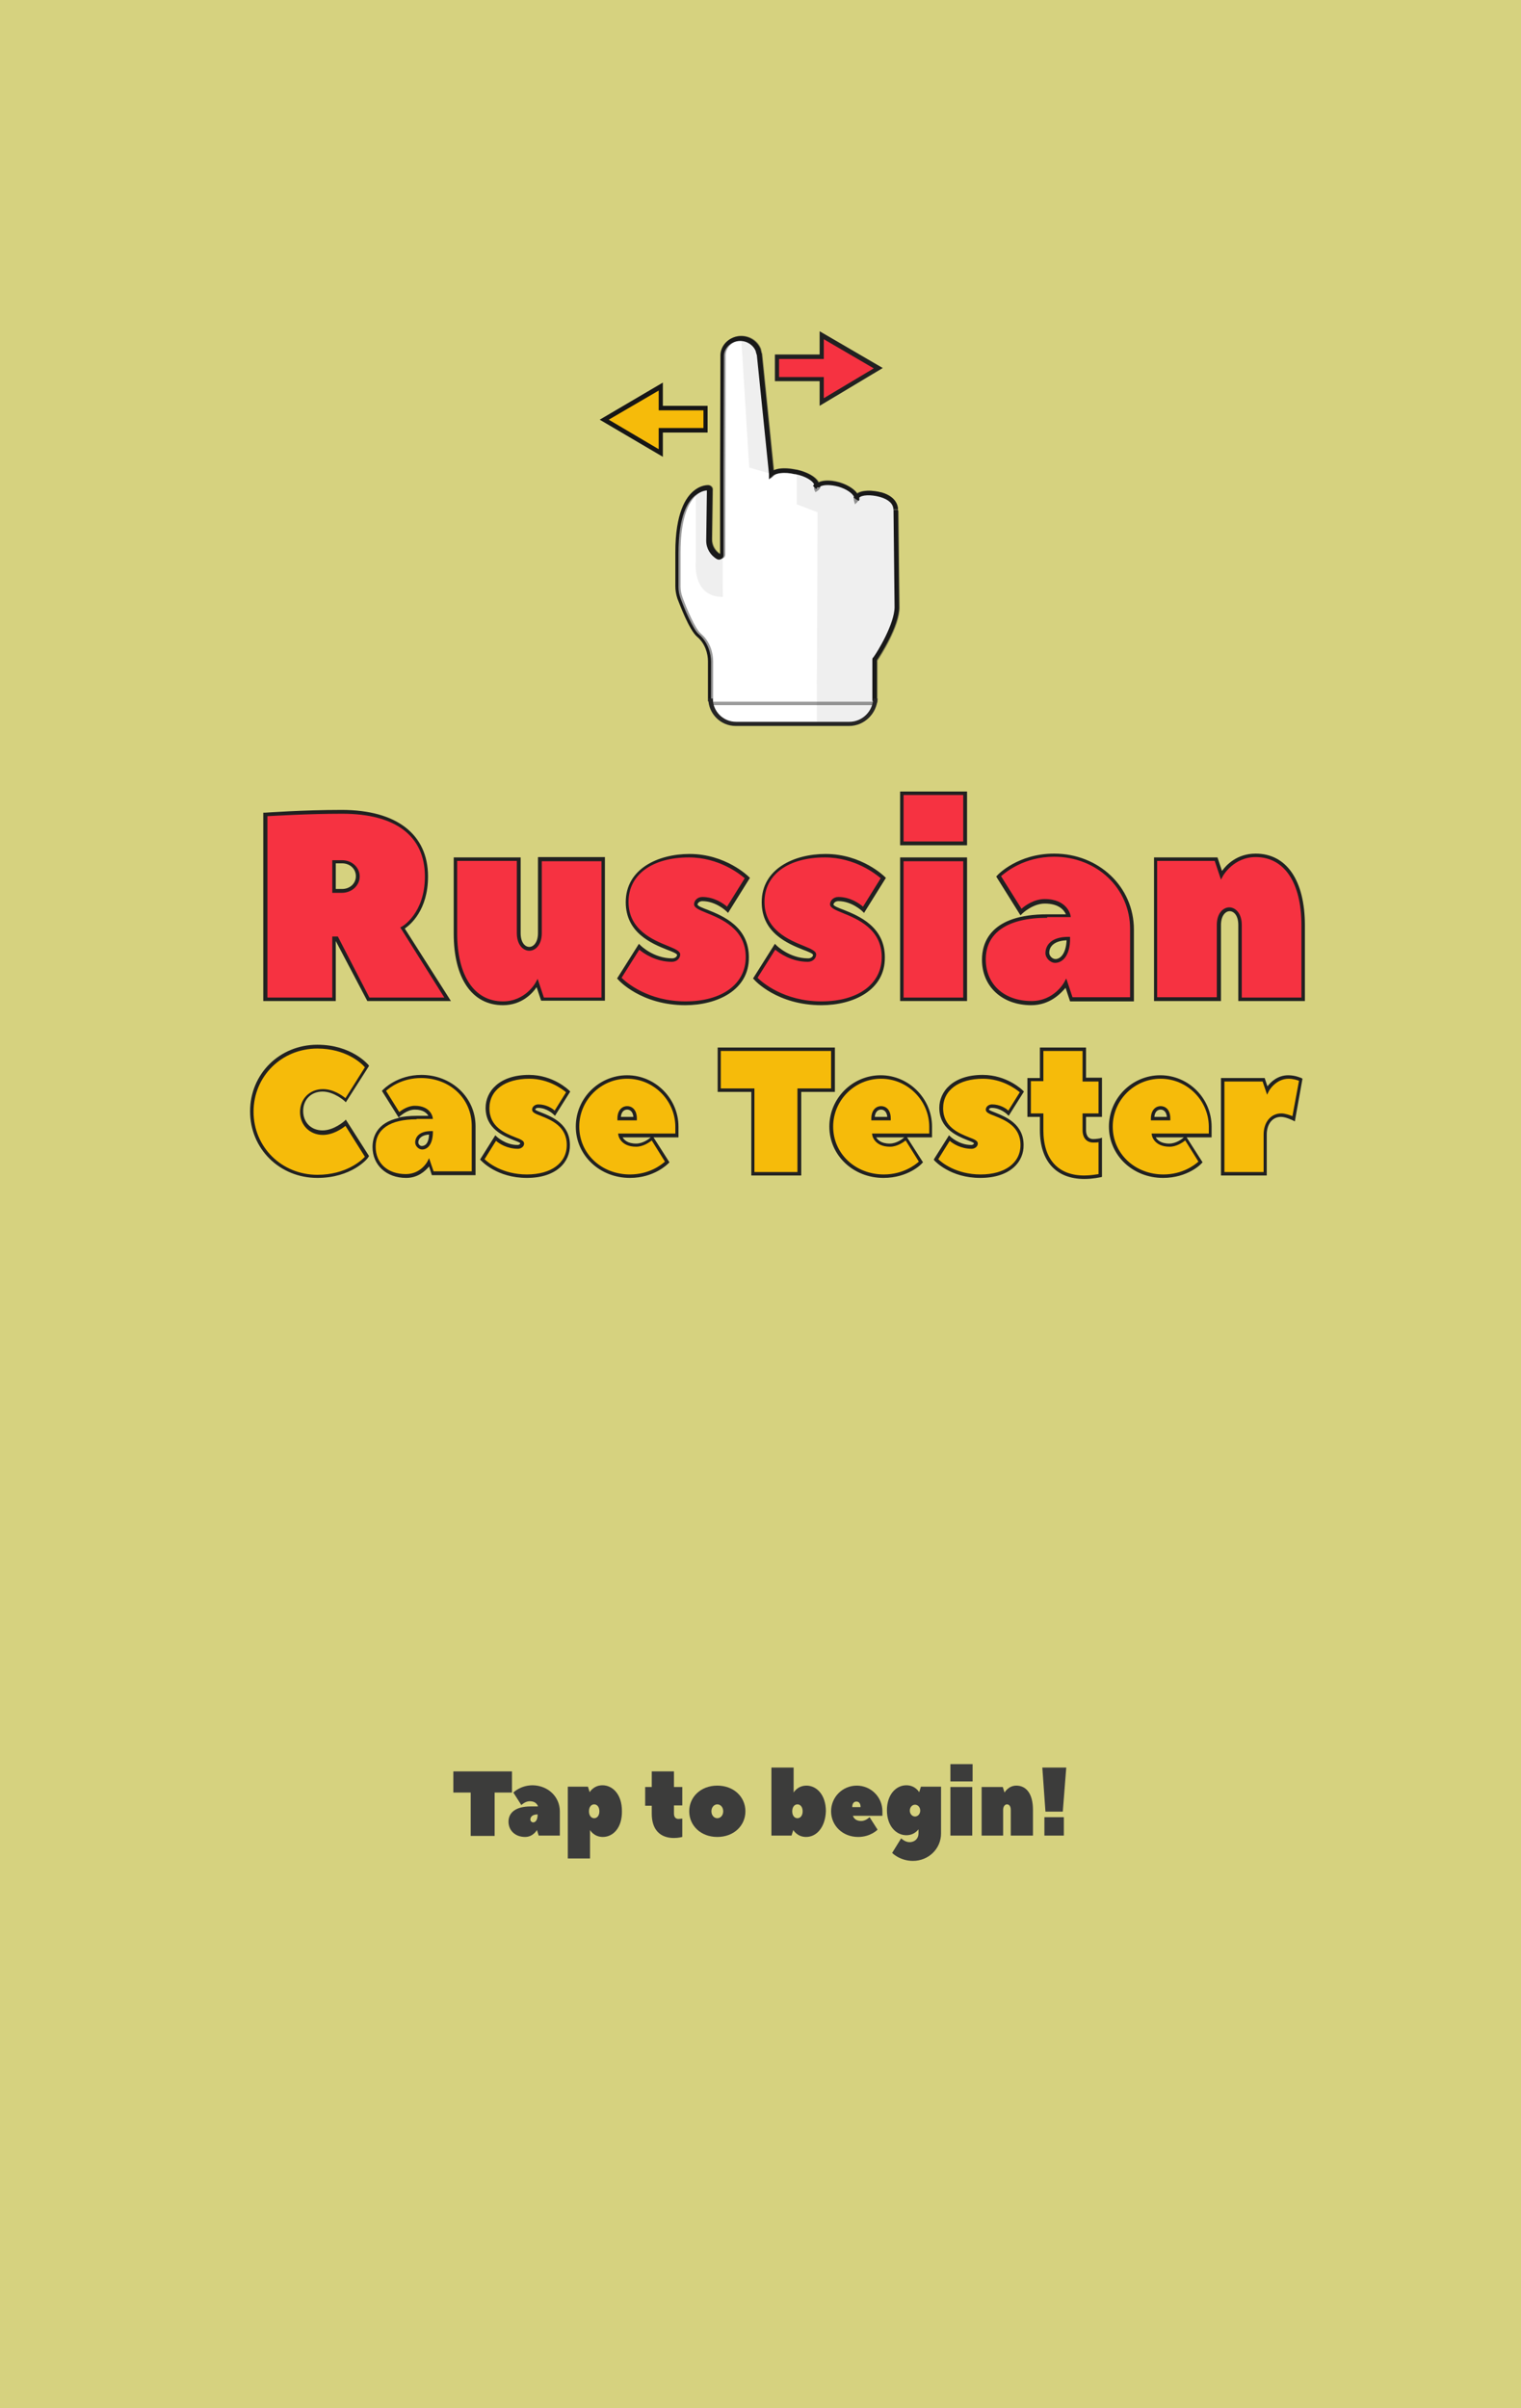 <?xml version="1.0" encoding="utf-8"?>
<!-- Generator: Adobe Illustrator 21.0.0, SVG Export Plug-In . SVG Version: 6.00 Build 0)  -->
<svg version="1.1" id="Layer_1" xmlns="http://www.w3.org/2000/svg" xmlns:xlink="http://www.w3.org/1999/xlink" x="0px" y="0px"
	 viewBox="0 0 438.5 694.3" style="enable-background:new 0 0 438.5 694.3;" xml:space="preserve">
<style type="text/css">
	.st0{fill:#D6D27F;}
	.st1{enable-background:new    ;}
	.st2{fill:#F63241;}
	.st3{fill:#212121;}
	.st4{fill:#F6BB0A;}
	.st5{fill:#FFD539;}
	.st6{fill:#161616;}
	.st7{opacity:0.44;enable-background:new    ;}
	.st8{fill:#FFFFFF;}
	.st9{fill:#EFEFEF;}
	.st10{fill:#191919;}
	.st11{fill:#262626;}
	.st12{fill:#3C3C3B;}
</style>
<g>
	<g>
		<rect y="-0.2" class="st0" width="438.5" height="694.7"/>
	</g>
</g>
<g>
	<g class="st1">
		<g>
			<path class="st2" d="M106.2,288.1L97,270.6h-0.8v17.5H76.5v-53.3c0,0,10.7-0.8,22.1-0.8c16.8,0,24.4,7.6,24.4,18.7
				c0,11-6.9,14.9-6.9,14.9l12.9,20.6H106.2z M98.6,256.9c2.7,0,4.6-1.9,4.6-4.2c0-2.3-1.9-4.2-4.6-4.2h-2.3v8.4H98.6z"/>
		</g>
		<g>
			<path class="st2" d="M131.3,269v-21.3h18.3V269c0,3,1.5,4.6,3,4.6c1.5,0,3-1.5,3-4.6v-21.3h18.3v40.4h-17.5l-1.5-4.6
				c0,0-3,5.7-9.9,5.7C137.4,289.2,131.3,283.1,131.3,269z"/>
		</g>
		<g>
			<path class="st2" d="M197.6,289.2c-12.6,0-19-7.2-19-7.2l5.7-9.1c0,0,3.8,3.8,9.5,3.8c1.1,0,1.9-0.8,1.9-1.5
				c0-2.3-14.9-3-14.9-15.2c0-7.2,6.1-13.3,17.9-13.3c10.3,0,16.8,6.5,16.8,6.5l-5.7,9.1c0,0-3-3-7.2-3c-1.1,0-1.9,0.8-1.9,1.5
				c0,2.3,14.9,3,14.9,15.2C215.5,283.1,209.4,289.2,197.6,289.2z"/>
		</g>
		<g>
			<path class="st2" d="M236.8,289.2c-12.6,0-19-7.2-19-7.2l5.7-9.1c0,0,3.8,3.8,9.5,3.8c1.1,0,1.9-0.8,1.9-1.5
				c0-2.3-14.9-3-14.9-15.2c0-7.2,6.1-13.3,17.9-13.3c10.3,0,16.8,6.5,16.8,6.5l-5.7,9.1c0,0-3-3-7.2-3c-1.1,0-1.9,0.8-1.9,1.5
				c0,2.3,14.9,3,14.9,15.2C254.7,283.1,248.6,289.2,236.8,289.2z"/>
		</g>
		<g>
			<path class="st2" d="M260,228.7h18.3v14.5H260V228.7z M278.3,247.7v40.4H260v-40.4H278.3z"/>
		</g>
		<g>
			<path class="st2" d="M326.3,267.9c0,6.5,0,14.2,0,20.2h-17.5l-1.5-4.6c0,0-3,5.7-9.9,5.7c-8.4,0-13.7-5.3-13.7-12.6
				c0-7.2,5.3-12.6,18.3-12.6h6.1c0,0-0.8-4.2-6.9-4.2c-3.8,0-6.9,3-6.9,3l-6.5-10.3c0,0,5.7-6.1,16-6.1
				C316.7,246.6,326.3,256.1,326.3,267.9z M308,270.6c-4.2,0-6.1,1.9-6.1,4.2c0,1.1,1.1,2.3,2.3,2.3C306.1,277,308,275.1,308,270.6z
				"/>
		</g>
		<g>
			<path class="st2" d="M375.8,266.8v21.3h-18.3v-21.3c0-3-1.5-4.6-3-4.6c-1.5,0-3,1.5-3,4.6v21.3h-18.3v-40.4h17.5l1.5,4.6
				c0,0,3-5.7,9.9-5.7C369.7,246.6,375.8,252.7,375.8,266.8z"/>
		</g>
	</g>
	<g class="st1">
		<g>
			<path class="st3" d="M130,288.6h-24.1l-9.1-17.3v17.3H75.9v-54.3l0.5,0c0.1,0,10.8-0.8,22.1-0.8c15.8,0,24.9,7,24.9,19.2
				c0,9.7-5.1,13.9-6.7,15L130,288.6z M106.5,287.6h21.6l-12.7-20.2l0.5-0.3c0.1,0,6.6-3.8,6.6-14.4c0-11.7-8.5-18.1-23.8-18.1
				c-9.9,0-19.3,0.6-21.6,0.7v52.3h18.7V270h1.6L106.5,287.6z M98.6,257.4h-2.8V248h2.8c2.9,0,5.1,2.1,5.1,4.7
				S101.4,257.4,98.6,257.4z M96.8,256.3h1.8c2.3,0,4-1.6,4-3.7s-1.7-3.7-4-3.7h-1.8V256.3z"/>
		</g>
		<g>
			<path class="st3" d="M145,289.8c-8.9,0-14.2-7.7-14.2-20.7v-21.9h19.3V269c0,2.8,1.3,4,2.5,4s2.5-1.3,2.5-4v-21.9h19.3v41.4
				h-18.4l-1.3-3.9C153.5,286.4,150.4,289.8,145,289.8z M131.8,248.3V269c0,12.3,4.9,19.7,13.2,19.7c6.5,0,9.4-5.4,9.4-5.4l0.6-1.1
				l1.8,5.4h16.6v-39.3h-17.2V269c0,3.5-1.9,5.1-3.6,5.1c-1.7,0-3.6-1.6-3.6-5.1v-20.8H131.8z"/>
		</g>
		<g>
			<path class="st3" d="M197.6,289.8c-12.7,0-19.2-7.1-19.4-7.4l-0.3-0.3l6.3-10l0.5,0.5c0,0,3.7,3.7,9.1,3.7c0.8,0,1.4-0.5,1.4-1
				c0-0.4-1.8-1.1-2.9-1.5c-4.5-1.8-11.9-4.9-11.9-13.7c0-9.6,9.3-13.9,18.4-13.9c10.4,0,16.9,6.4,17.1,6.6l0.3,0.3l-6.3,10.1
				l-0.5-0.5c0,0-3-2.9-6.9-2.9c-0.8,0-1.4,0.5-1.4,1c0,0.4,1.8,1.1,2.9,1.5c4.5,1.8,11.9,4.9,11.9,13.7
				C216,285.5,206.7,289.8,197.6,289.8z M179.2,281.9c1.3,1.3,7.6,6.8,18.4,6.8c10.6,0,17.4-5,17.4-12.8c0-8.1-7.1-11-11.3-12.7
				c-2.2-0.9-3.6-1.5-3.6-2.5c0-1,0.9-2.1,2.4-2.1c3.4,0,6.1,1.9,7.1,2.8l5.1-8.2c-1.4-1.2-7.4-6-16.1-6c-10.6,0-17.4,5-17.4,12.8
				c0,8.1,7.1,11,11.3,12.7c2.2,0.9,3.6,1.5,3.6,2.5c0,1-0.9,2.1-2.4,2.1c-4.7,0-8.2-2.5-9.4-3.5L179.2,281.9z"/>
		</g>
		<g>
			<path class="st3" d="M236.8,289.8c-12.7,0-19.2-7.1-19.4-7.4l-0.3-0.3l6.3-10l0.5,0.5c0,0,3.7,3.7,9.1,3.7c0.8,0,1.4-0.5,1.4-1
				c0-0.4-1.8-1.1-2.9-1.5c-4.5-1.8-11.9-4.9-11.9-13.7c0-9.6,9.3-13.9,18.4-13.9c10.4,0,16.9,6.4,17.1,6.6l0.3,0.3l-6.3,10.1
				l-0.5-0.5c0,0-3-2.9-6.9-2.9c-0.8,0-1.4,0.5-1.4,1c0,0.4,1.8,1.1,2.9,1.5c4.5,1.8,11.9,4.9,11.9,13.7
				C255.2,285.5,246,289.8,236.8,289.8z M218.4,281.9c1.3,1.3,7.6,6.8,18.4,6.8c10.6,0,17.4-5,17.4-12.8c0-8.1-7.1-11-11.3-12.7
				c-2.2-0.9-3.6-1.5-3.6-2.5c0-1,0.9-2.1,2.4-2.1c3.4,0,6.1,1.9,7.1,2.8l5.1-8.2c-1.4-1.2-7.4-6-16.1-6c-10.6,0-17.4,5-17.4,12.8
				c0,8.1,7.1,11,11.3,12.7c2.2,0.9,3.6,1.5,3.6,2.5c0,1-0.9,2.1-2.4,2.1c-4.7,0-8.2-2.5-9.4-3.5L218.4,281.9z"/>
		</g>
		<g>
			<path class="st3" d="M278.8,288.6h-19.3v-41.4h19.3V288.6z M260.5,287.6h17.2v-39.3h-17.2V287.6z M278.8,243.7h-19.3v-15.5h19.3
				V243.7z M260.5,242.6h17.2v-13.4h-17.2V242.6z"/>
		</g>
		<g>
			<path class="st3" d="M297.3,289.8c-8.4,0-14.2-5.4-14.2-13.1c0-4.9,2.4-13.1,18.8-13.1h5.4c-0.5-1.1-1.9-3.1-6.1-3.1
				c-3.5,0-6.5,2.9-6.5,2.9l-0.5,0.5l-7-11.2l0.3-0.3c0.2-0.3,6-6.3,16.4-6.3c12.9,0,23,9.6,23,21.9v20.7h-18.4l-1.3-3.9
				C305.8,286.4,302.7,289.8,297.3,289.8z M301.9,264.6c-11.4,0-17.7,4.3-17.7,12c0,7.2,5.3,12,13.2,12c6.5,0,9.4-5.4,9.4-5.4
				l0.6-1.1l1.8,5.4h16.6v-19.7c0-11.7-9.6-20.8-21.9-20.8c-8.7,0-14,4.5-15.3,5.6l5.9,9.4c1-0.9,3.6-2.8,6.7-2.8
				c6.5,0,7.4,4.6,7.4,4.6l0.1,0.6H301.9z M304.2,277.6c-1.4,0-2.8-1.4-2.8-2.8c0-2.3,1.7-4.7,6.6-4.7h0.5v0.5
				C308.5,275.7,306.2,277.6,304.2,277.6z M307.5,271.1c-3.2,0.1-5,1.5-5,3.6c0,0.9,0.9,1.8,1.8,1.8
				C305.6,276.5,307.3,275.1,307.5,271.1z"/>
		</g>
		<g>
			<path class="st3" d="M376.3,288.6H357v-21.9c0-2.8-1.3-4-2.5-4c-1.2,0-2.5,1.3-2.5,4v21.9h-19.3v-41.4H351l1.3,3.9
				c1.2-1.7,4.3-5,9.7-5c8.9,0,14.2,7.7,14.2,20.7V288.6z M358,287.6h17.2v-20.8c0-12.3-4.9-19.7-13.2-19.7c-6.4,0-9.4,5.4-9.4,5.4
				l-0.6,1.1l-1.8-5.4h-16.6v39.3h17.2v-20.8c0-3.5,1.9-5.1,3.6-5.1c1.7,0,3.6,1.6,3.6,5.1V287.6z"/>
		</g>
	</g>
	<g class="st1">
		<g>
			<path class="st4" d="M91.5,301.8c9.7,0,14.3,5.6,14.3,5.6l-6.1,9.7c0,0-3.1-2.8-6.7-2.8c-3.6,0-6.1,2.6-6.1,6.1
				c0,3.6,2.6,6.1,6.1,6.1c3.6,0,6.7-2.8,6.7-2.8l6.1,9.7c0,0-4.6,5.6-14.3,5.6c-10.7,0-18.9-8.2-18.9-18.7S80.7,301.8,91.5,301.8z"
				/>
		</g>
		<g>
			<path class="st4" d="M136.5,324.8c0,4.4,0,9.6,0,13.6h-11.8l-1-3.1c0,0-2,3.8-6.7,3.8c-5.6,0-9.2-3.6-9.2-8.4s3.6-8.4,12.3-8.4
				h4.1c0,0-0.5-2.8-4.6-2.8c-2.6,0-4.6,2-4.6,2l-4.4-6.9c0,0,3.8-4.1,10.7-4.1C130.1,310.5,136.5,316.9,136.5,324.8z M124.2,326.6
				c-2.8,0-4.1,1.3-4.1,2.8c0,0.8,0.8,1.5,1.5,1.5C123,330.9,124.2,329.7,124.2,326.6z"/>
		</g>
		<g>
			<path class="st4" d="M151.9,339.1c-8.4,0-12.8-4.9-12.8-4.9l3.8-6.1c0,0,2.6,2.6,6.4,2.6c0.8,0,1.3-0.5,1.3-1c0-1.5-10-2-10-10.2
				c0-4.9,4.1-9,12-9c6.9,0,11.3,4.3,11.3,4.3l-3.8,6.1c0,0-2-2-4.9-2c-0.8,0-1.3,0.5-1.3,1c0,1.5,10,2,10,10.2
				C163.9,335,159.8,339.1,151.9,339.1z"/>
		</g>
		<g>
			<path class="st4" d="M195.1,324.8c0,0.2,0,2.4,0,2.6h-16.4c0,0,0.5,2.8,4.6,2.8c2.6,0,4.6-2,4.6-2l4.4,6.9c0,0-3.8,4.1-10.7,4.1
				c-8.7,0-15.1-6.4-15.1-14.3s6.4-14.3,14.3-14.3S195.1,316.9,195.1,324.8z M183.1,322.5c0-2-1-3.1-2.3-3.1s-2.3,1-2.3,3.1H183.1z"
				/>
		</g>
		<g>
			<path class="st4" d="M240.2,302.5v11.8h-9.7v24.1h-13.3v-24.1h-9.7v-11.8H240.2z"/>
		</g>
		<g>
			<path class="st4" d="M268.3,324.8c0,0.2,0,2.4,0,2.6h-16.4c0,0,0.5,2.8,4.6,2.8c2.6,0,4.6-2,4.6-2l4.4,6.9c0,0-3.8,4.1-10.7,4.1
				c-8.7,0-15.1-6.4-15.1-14.3s6.4-14.3,14.3-14.3S268.3,316.9,268.3,324.8z M256.3,322.5c0-2-1-3.1-2.3-3.1s-2.3,1-2.3,3.1H256.3z"
				/>
		</g>
		<g>
			<path class="st4" d="M282.6,339.1c-8.4,0-12.8-4.9-12.8-4.9l3.8-6.1c0,0,2.6,2.6,6.4,2.6c0.8,0,1.3-0.5,1.3-1c0-1.5-10-2-10-10.2
				c0-4.9,4.1-9,12-9c6.9,0,11.3,4.3,11.3,4.3l-3.8,6.1c0,0-2-2-4.9-2c-0.8,0-1.3,0.5-1.3,1c0,1.5,10,2,10,10.2
				C294.7,335,290.6,339.1,282.6,339.1z"/>
		</g>
		<g>
			<path class="st4" d="M296.7,321.5v-10.2h3.6v-8.7h12.3v8.7h4.6v10.2h-4.6v4.3c0,2,1,3.1,2.6,3.1c1,0,2-0.3,2-0.3v10.2
				c0,0-2,0.5-4.6,0.5c-7.7,0-12.3-4.6-12.3-13.6v-4.3H296.7z"/>
		</g>
		<g>
			<path class="st4" d="M348.9,324.8c0,0.2,0,2.4,0,2.6h-16.4c0,0,0.5,2.8,4.6,2.8c2.6,0,4.6-2,4.6-2l4.3,6.9c0,0-3.8,4.1-10.7,4.1
				c-8.7,0-15.1-6.4-15.1-14.3s6.4-14.3,14.3-14.3S348.9,316.9,348.9,324.8z M336.9,322.5c0-2-1-3.1-2.3-3.1s-2.3,1-2.3,3.1H336.9z"
				/>
		</g>
		<g>
			<path class="st4" d="M371.4,310.5c2,0,3.6,0.8,3.6,0.8l-2,11.3c0,0-2-1-3.6-1c-2.6,0-4.6,2-4.6,5.6v11.3h-12.3v-27.1h11.8l1,3.1
				C365.3,314.3,367.3,310.5,371.4,310.5z"/>
		</g>
	</g>
	<g class="st1">
		<g>
			<path class="st3" d="M91.5,339.6c-10.9,0-19.4-8.4-19.4-19.2s8.5-19.2,19.4-19.2c9.8,0,14.5,5.6,14.7,5.8l0.2,0.3l-6.7,10.5
				l-0.4-0.4c0,0-3-2.7-6.3-2.7c-3.3,0-5.6,2.3-5.6,5.6s2.3,5.6,5.6,5.6c3.3,0,6.3-2.7,6.3-2.7l0.4-0.4l6.7,10.5l-0.2,0.3
				C106,334.1,101.3,339.6,91.5,339.6z M91.5,302.3c-10.3,0-18.4,8-18.4,18.2s8.1,18.2,18.4,18.2c8.2,0,12.7-4.1,13.7-5.2l-5.6-8.9
				c-1,0.8-3.6,2.6-6.5,2.6c-3.8,0-6.6-2.8-6.6-6.6s2.8-6.6,6.6-6.6c3,0,5.5,1.8,6.5,2.6l5.6-8.9C104.1,306.4,99.6,302.3,91.5,302.3
				z"/>
		</g>
		<g>
			<path class="st3" d="M117.1,339.6c-5.7,0-9.7-3.7-9.7-8.9c0-2.7,1.1-7,7.6-8.4l-4.9-7.8l0.3-0.3c0.2-0.2,4.1-4.3,11.1-4.3
				c8.7,0,15.6,6.5,15.6,14.8v14.1h-12.6l-0.8-2.5C122.6,337.6,120.5,339.6,117.1,339.6z M120.1,322.7c-7.6,0-11.8,2.8-11.8,7.9
				c0,4.8,3.5,7.9,8.7,7.9c4.2,0,6.1-3.4,6.2-3.6l0.5-1l1.3,3.8H136v-13.1c0-7.9-6.3-13.8-14.6-13.8c-5.6,0-9.1,2.8-10.1,3.7
				l3.8,6.1c0.8-0.6,2.5-1.8,4.5-1.8c4.5,0,5.1,3.2,5.1,3.2l0.1,0.6H120.1z M119.6,319.9c-2.3,0-4.2,1.9-4.3,1.9l-0.4,0.4
				c1.4-0.3,3.2-0.5,5.2-0.5h3.4C123.1,321,122.1,319.9,119.6,319.9z M121.7,331.4c-1,0-2-1-2-2c0-1.6,1.2-3.3,4.6-3.3h0.5v0.5
				C124.7,330.2,123.1,331.4,121.7,331.4z M123.7,327.1c-1.9,0.1-3.1,1-3.1,2.3c0,0.5,0.5,1,1,1
				C122.6,330.4,123.6,329.6,123.7,327.1z"/>
		</g>
		<g>
			<path class="st3" d="M151.9,339.6c-8.6,0-13-4.8-13.2-5l-0.3-0.3l4.4-7l0.4,0.4c0,0,2.5,2.4,6,2.4c0.5,0,0.8-0.3,0.8-0.5
				c-0.1-0.2-1.1-0.6-1.9-0.9c-3-1.2-8.1-3.3-8.1-9.3c0-4.7,3.9-9.5,12.5-9.5c7,0,11.4,4.3,11.6,4.5l0.3,0.3l-4.4,7l-0.4-0.4
				c0,0-1.9-1.9-4.5-1.9c-0.5,0-0.8,0.3-0.8,0.5c0.1,0.2,1.1,0.6,1.9,0.9c3,1.2,8.1,3.3,8.1,9.3
				C164.4,334.9,160.5,339.6,151.9,339.6z M139.7,334.2c1,1,5.2,4.4,12.2,4.4c7,0,11.5-3.3,11.5-8.5c0-5.4-4.5-7.2-7.5-8.4
				c-1.6-0.6-2.5-1-2.5-1.8c0-0.8,0.8-1.5,1.8-1.5c2.2,0,4,1.1,4.7,1.8l3.3-5.3c-1.1-0.9-5-3.9-10.6-3.9c-7,0-11.5,3.3-11.5,8.5
				c0,5.4,4.5,7.2,7.5,8.4c1.6,0.6,2.5,1,2.5,1.8c0,0.8-0.8,1.5-1.8,1.5c-3.1,0-5.4-1.5-6.3-2.3L139.7,334.2z"/>
		</g>
		<g>
			<path class="st3" d="M181.6,339.6c-8.7,0-15.6-6.5-15.6-14.8c0-8.2,6.7-14.8,14.8-14.8s14.8,6.7,14.8,14.8v3.1h-7.2l0,0l4.6,7.2
				l-0.3,0.3C192.5,335.6,188.6,339.6,181.6,339.6z M180.8,311c-7.6,0-13.8,6.2-13.8,13.8c0,7.8,6.4,13.8,14.6,13.8
				c5.6,0,9.1-2.8,10.1-3.7l-3.8-6.1c-0.8,0.6-2.5,1.8-4.5,1.8c-4.5,0-5.1-3.2-5.1-3.2l-0.1-0.6h16.5v-2.1
				C194.6,317.2,188.4,311,180.8,311z M179.5,327.9c0.4,0.7,1.4,1.8,3.9,1.8c2,0,3.8-1.4,4.2-1.8H179.5z M183.6,323H178v-0.5
				c0-2.6,1.5-3.6,2.8-3.6s2.8,0.9,2.8,3.6V323z M179,322h3.6c-0.1-1.3-0.8-2.1-1.8-2.1C179.8,319.9,179.1,320.7,179,322z"/>
		</g>
		<g>
			<path class="st3" d="M230.9,338.9h-14.3v-24.1h-9.7V302h33.8v12.8h-9.7V338.9z M217.6,337.9h12.3v-24.1h9.7V303h-31.8v10.8h9.7
				V337.9z"/>
		</g>
		<g>
			<path class="st3" d="M254.7,339.6c-8.7,0-15.6-6.5-15.6-14.8c0-8.2,6.7-14.8,14.8-14.8s14.8,6.7,14.8,14.8v3.1l-7.2,0l4.6,7.2
				l-0.3,0.3C265.7,335.6,261.8,339.6,254.7,339.6z M254,311c-7.6,0-13.8,6.2-13.8,13.8c0,7.8,6.4,13.8,14.6,13.8
				c5.6,0,9.1-2.8,10.1-3.7l-3.8-6.1c-0.8,0.6-2.5,1.8-4.5,1.8c-4.5,0-5.1-3.2-5.1-3.2l-0.1-0.6h16.5v-2.1
				C267.8,317.2,261.6,311,254,311z M252.6,327.9c0.4,0.7,1.4,1.8,3.9,1.8c2,0,3.8-1.4,4.2-1.8H252.6z M256.8,323h-5.6v-0.5
				c0-2.6,1.5-3.6,2.8-3.6s2.8,0.9,2.8,3.6V323z M252.2,322h3.6c-0.1-1.3-0.8-2.1-1.8-2.1S252.3,320.7,252.2,322z"/>
		</g>
		<g>
			<path class="st3" d="M282.6,339.6c-8.6,0-13-4.8-13.2-5l-0.2-0.3l4.4-7l0.4,0.4c0,0,2.5,2.4,6,2.4c0.5,0,0.8-0.3,0.8-0.5
				c-0.1-0.2-1.1-0.6-1.9-0.9c-3-1.2-8.1-3.3-8.1-9.3c0-4.7,3.9-9.5,12.5-9.5c7,0,11.4,4.3,11.6,4.5l0.3,0.3l-4.4,7l-0.4-0.4
				c0,0-1.9-1.9-4.5-1.9c-0.5,0-0.8,0.3-0.8,0.5c0.1,0.2,1.1,0.6,1.9,0.9c3,1.2,8.1,3.3,8.1,9.3
				C295.2,334.9,291.3,339.6,282.6,339.6z M270.5,334.2c1,1,5.2,4.4,12.2,4.4c7,0,11.5-3.3,11.5-8.5c0-5.4-4.5-7.2-7.5-8.4
				c-1.6-0.6-2.5-1-2.5-1.8c0-0.8,0.8-1.5,1.8-1.5c2.2,0,4,1.1,4.7,1.8l3.3-5.3c-1.1-0.9-5-3.9-10.6-3.9c-7,0-11.5,3.3-11.5,8.5
				c0,5.4,4.5,7.2,7.5,8.4c1.6,0.6,2.5,1,2.5,1.8c0,0.8-0.8,1.5-1.8,1.5c-3.1,0-5.4-1.5-6.3-2.3L270.5,334.2z"/>
		</g>
		<g>
			<path class="st3" d="M312.6,339.9c-8.1,0-12.8-5.1-12.8-14.1V322h-3.6v-11.2h3.6V302h13.3v8.7h4.6V322h-4.6v3.8
				c0,1.2,0.4,2.6,2.1,2.6c0.9,0,1.9-0.2,1.9-0.2l0.6-0.2v11.3l-0.4,0.1C317.2,339.4,315.2,339.9,312.6,339.9z M297.2,321h3.6v4.8
				c0,8.4,4.2,13.1,11.8,13.1c1.8,0,3.4-0.3,4.1-0.4v-9.2c-0.4,0.1-1,0.1-1.5,0.1c-1.9,0-3.1-1.3-3.1-3.6V321h4.6v-9.2h-4.6V303
				h-11.3v8.7h-3.6V321z"/>
		</g>
		<g>
			<path class="st3" d="M335.3,339.6c-8.7,0-15.6-6.5-15.6-14.8c0-8.2,6.7-14.8,14.8-14.8c8.2,0,14.8,6.7,14.8,14.8v3.1l-7.2,0
				l4.6,7.2l-0.3,0.3C346.3,335.6,342.4,339.6,335.3,339.6z M334.6,311c-7.6,0-13.8,6.2-13.8,13.8c0,7.8,6.4,13.8,14.6,13.8
				c5.6,0,9.1-2.8,10.1-3.7l-3.8-6.1c-0.8,0.6-2.5,1.8-4.5,1.8c-4.5,0-5.1-3.2-5.1-3.2l-0.1-0.6h16.5v-2.1
				C348.4,317.2,342.2,311,334.6,311z M333.2,327.9c0.4,0.7,1.4,1.8,3.9,1.8c2,0,3.8-1.4,4.2-1.8H333.2z M337.4,323h-5.6v-0.5
				c0-2.6,1.5-3.6,2.8-3.6s2.8,0.9,2.8,3.6V323z M332.8,322h3.6c-0.1-1.3-0.8-2.1-1.8-2.1S332.9,320.7,332.8,322z"/>
		</g>
		<g>
			<path class="st3" d="M365.3,338.9H352v-28.1h12.6l0.8,2.4c0.9-1.2,2.9-3.2,6-3.2c2.1,0,3.7,0.8,3.8,0.8l0.3,0.2l-2.2,12.3
				l-0.6-0.3c0,0-2-1-3.4-1c-2.5,0-4.1,2.1-4.1,5.1V338.9z M353,337.9h11.3v-10.8c0-3.6,2.1-6.1,5.1-6.1c1.1,0,2.5,0.5,3.2,0.8
				l1.9-10.2c-0.5-0.2-1.7-0.6-3-0.6c-3.7,0-5.7,3.5-5.7,3.6l-0.5,1l-1.3-3.8H353V337.9z"/>
		</g>
	</g>
</g>
<g>
	<g>
		<path class="st5" d="M343.6,75.7c0,0.1,0,0.1,0,0.2V75.7L343.6,75.7z"/>
	</g>
</g>
<g>
	<g>
		<g>
			<polygon class="st4" points="203.4,117.6 203.4,124 190.5,124 190.5,130.6 174.2,121 190.5,111.4 190.5,117.6 			"/>
		</g>
		<g>
			<path class="st6" d="M191.1,131.7L172.9,121l18.2-10.7v6.7H204v7.7h-12.9V131.7z M175.5,121l14.4,8.5v-6.1h12.9v-5.1h-12.9v-5.7
				L175.5,121z"/>
		</g>
	</g>
	<g>
		<g>
			<polygon class="st2" points="224,102.9 224,109.3 236.9,109.3 236.9,115.9 253.2,106.2 236.9,96.7 236.9,102.9 			"/>
		</g>
		<g>
			<path class="st3" d="M236.3,117v-7.1h-12.9v-7.7h12.9v-6.7l18.2,10.6L236.3,117z M224.6,108.7h12.9v6.1l14.4-8.6l-14.4-8.4v5.7
				h-12.9V108.7z"/>
		</g>
	</g>
	<g>
		<g>
			<path class="st5" d="M208.4,102.2c0,0.1,0,0.1,0,0.2V102.2C208.4,102.3,208.4,102.2,208.4,102.2z"/>
		</g>
	</g>
	<g>
		<g>
			<path class="st5" d="M235.4,140.4l0.3,0.1c-0.1,0.3-0.3,0.5-0.5,0.7c0-0.2,0-0.3,0-0.5C235.2,140.6,235.3,140.5,235.4,140.4z"/>
		</g>
	</g>
	<g>
		<g>
			<path class="st5" d="M235.7,140c0,0.1,0,0.3,0,0.4v0.1c-0.1,0.3-0.3,0.5-0.5,0.7c0-0.2,0-0.3,0-0.5c0-0.1,0.1-0.2,0.2-0.3
				C235.5,140.2,235.6,140.1,235.7,140z"/>
		</g>
	</g>
	<g>
		<g>
			<path class="st5" d="M235.7,140c0,0.1,0,0.3,0,0.4v0.1c-0.1,0.3-0.3,0.5-0.5,0.7c0-0.2,0-0.3,0-0.5c0-0.1,0.1-0.2,0.2-0.3
				C235.5,140.2,235.6,140.1,235.7,140z"/>
		</g>
	</g>
	<g>
		<g class="st7">
			<g>
				<path class="st5" d="M258.6,175.1c0,5.2-5.3,13.6-6.3,14.9c-0.1,0.1-0.1,0.2-0.1,0.4v11.8c0,0.4-0.3,0.6-0.6,0.6h-46.1
					c-0.3,0-0.6-0.3-0.6-0.6v-11.6c0-2.5-1-5.6-3.3-7.5c-2.2-1.8-5.1-9.6-5.5-10.7l0,0c-0.4-1.1-0.6-2.2-0.6-3.4v-9.8
					c0-16.9,6.5-18.6,8.7-18.7c0.4,0,0.7,0.3,0.7,0.6l-0.2,14.4v0.1c0,1.9,1,3.7,2.7,4.7c0.4,0.2,1-0.1,1-0.5l0.1-57.4
					c0-0.1,0-0.1,0-0.2c0.1-2.7,2.5-4.8,5.3-4.8c2.4,0,4.4,1.5,5.1,3.5v0.1c0.1,0.4,0.2,0.8,0.3,1l3.5,34.5v0.1
					c1.1-1,3.9-1.3,6.9-0.6c3.4,0.7,6,2.4,6.2,3.9c-0.2,0.1-0.3,0.3-0.4,0.4c-0.1,0.1-0.1,0.2-0.2,0.3c0,0.2-0.1,0.3,0,0.5
					c0.3-0.2,0.4-0.4,0.5-0.7v-0.1c0-0.1,0-0.3,0-0.4c1.1-0.9,3.5-1,6.1-0.3c2.7,0.8,4.7,2.3,5.1,3.6c0,0,0,0.1-0.1,0.1
					c0,0.1-0.1,0.1-0.1,0.2c-0.1,0.2-0.1,0.5,0,0.8c0.1-0.1,0.1-0.2,0.1-0.3c0.1-0.2,0.1-0.4,0-0.7c0-0.1,0-0.1,0-0.1
					c0.8-1.2,3.8-1.5,7-0.6s4.3,2.7,4.3,4.2l0,0l0,0v0.1v-0.1l0,0c-0.2,1.4-2,2.1-5.1,1.4c3,0.7,4.8,0.3,5.1-1.1c0,0,0,0,0-0.1l0,0
					c0-0.1,0-0.1,0-0.2L258.6,175.1z"/>
			</g>
		</g>
		<g>
			<g>
				<path class="st8" d="M258.6,175.1c0,5.2-5.3,13.6-6.3,14.9c-0.1,0.1-0.1,0.2-0.1,0.4v11.8c0,0.4-0.3,0.6-0.6,0.6h-46.1
					c-0.3,0-0.6-0.3-0.6-0.6v-11.6c0-2.5-1-5.6-3.3-7.5c-2.2-1.8-5.1-9.6-5.5-10.7l0,0c-0.4-1.1-0.6-2.2-0.6-3.4v-9.8
					c0-10.8,2.7-15.4,5.2-17.3c1.4-1.1,2.7-1.4,3.5-1.4c0.4,0,0.7,0.3,0.7,0.6l-0.2,14.4v0.1c0,1.9,1,3.7,2.7,4.7
					c0.4,0.2,1-0.1,1-0.5v-23.9v-0.5l0.1-33c0-0.1,0-0.1,0-0.2c0.1-2.7,2.5-4.8,5.3-4.8c2.4,0,4.4,1.5,5.1,3.5v0.1
					c0.1,0.4,0.2,0.8,0.3,1l3.5,34.5v0.1c1.1-1,3.9-1.3,6.9-0.6h0.1c3.4,0.7,5.9,2.4,6,3.8c-0.2,0.1-0.3,0.3-0.4,0.4
					c-0.1,0.1-0.1,0.2-0.2,0.3c0,0.2-0.1,0.3,0,0.5c0.3-0.2,0.4-0.4,0.5-0.7v-0.1c0-0.1,0-0.3,0-0.4c1.1-0.9,3.5-1,6.1-0.3
					c2.7,0.8,4.7,2.3,5.1,3.6c0,0,0,0.1-0.1,0.1c0,0.1-0.1,0.1-0.1,0.2c-0.1,0.2-0.1,0.5,0,0.8c0.1-0.1,0.1-0.2,0.1-0.3
					c0.1-0.2,0.1-0.4,0-0.7c0-0.1,0-0.1,0-0.1c0.8-1.2,3.8-1.5,7-0.6c3.2,0.9,4.3,2.7,4.3,4.2l0,0l0,0l0,0l0,0
					c-0.2,1.4-2,2.1-5.1,1.4c3,0.7,4.8,0.3,5.1-1.1c0,0,0,0,0-0.1l0,0c0-0.1,0-0.1,0-0.2L258.6,175.1z"/>
			</g>
		</g>
		<g>
			<g>
				<g>
					<path class="st9" d="M222.6,136.7l-6.6-1.9l-2.3-37.3c2.4,0,4.4,1.5,5.1,3.5v0.1c0.1,0.4,0.2,0.8,0.3,1L222.6,136.7
						C222.6,136.6,222.6,136.7,222.6,136.7z"/>
				</g>
			</g>
			<g>
				<g>
					<path class="st9" d="M258.3,147.3L258.3,147.3L258.3,147.3c0-0.2,0-0.2,0-0.3l0.3,28c0,5.2-5.3,13.6-6.3,14.9
						c-0.1,0.1-0.1,0.2-0.1,0.4v11.8c0,0.4-0.3,0.6-0.6,0.6h-16.1l0.2-55l-6-2.3V136c3.4,0.7,5.9,2.4,6,3.8c1.1-0.9,3.5-1,6.1-0.3
						c2.7,0.8,4.7,2.3,5.1,3.6c0.8-1.2,3.8-1.5,7-0.6c3.2,0.9,4.3,2.7,4.3,4.2l0,0l0,0l0,0l0,0L258.3,147.3z"/>
				</g>
			</g>
			<g>
				<g>
					<path class="st9" d="M208.4,172.1c-9,0-7.8-10.3-7.8-10.3v-19.9c1.4-1.1,2.7-1.4,3.5-1.4c0.4,0,0.7,0.3,0.7,0.6l-0.2,14.4v0.1
						c0,1.9,1,3.7,2.7,4.7c0.4,0.2,1-0.1,1-0.5v-23.9l0.1,22.6C208.4,158.5,208.3,164.7,208.4,172.1z"/>
				</g>
			</g>
		</g>
	</g>
	<g>
		<g>
			<path class="st8" d="M252.2,197.3v5.6c0,3.2-3.4,5.7-7.4,5.7h-32.7c-4,0-7.3-2.6-7.3-5.7v-5.6H252.2z"/>
		</g>
	</g>
	<g>
		<g>
			<path class="st9" d="M252.2,194.6v8.3c0,3.2-3.4,5.7-7.4,5.7h-9.3v-14H252.2z"/>
		</g>
	</g>
	<g>
		<g class="st7">
			<g>
				<path class="st10" d="M251.6,203.3h-46.1c-0.6,0-1.2-0.6-1.2-1.2v-11.6c0-2.1-0.8-5.1-3.1-7c-2.3-1.9-5.1-9.5-5.7-11
					c-0.4-1.2-0.6-2.4-0.6-3.6v-9.8c0-17.1,6.5-19.2,9.3-19.3c0,0,0,0,0,0c0.8,0,1.4,0.6,1.4,1.2l-0.2,14.4l0,0.1
					c0,1.7,0.9,3.3,2.4,4.2c0,0,0,0,0,0l0.1-57.5c0.1-3,2.8-5.4,5.9-5.4c2.6,0,4.9,1.6,5.7,3.9l0,0.2c0.1,0.3,0.2,0.7,0.2,0.8
					l0.1,0.2l3.4,33.6c1.5-0.7,4-0.7,6.5-0.1c3,0.6,5.5,2,6.4,3.5c1.4-0.6,3.5-0.6,5.9,0.1c2.3,0.7,4.2,1.9,5.1,3.1
					c1.4-0.8,4.1-0.9,6.9-0.1c4.4,1.2,4.8,4,4.8,4.8l-1.3,0.1l1.3-0.1l-1.3,0.1c0-1.7-1.4-3-3.8-3.7c-2.8-0.8-5.3-0.6-6.1,0.1
					c0,0,0,0.1,0,0.1c0,0.2,0,0.4-0.1,0.7c0,0.2-0.1,0.4-0.3,0.6l-0.7,0.7l-0.3-1c-0.1-0.4-0.1-0.8,0-1.2c0-0.1,0-0.1,0.1-0.2v0
					c-0.5-1-2.1-2.2-4.5-2.9c-2.1-0.6-4.1-0.6-5.1-0.1l0,0.1l-0.2,0.1l0,0.3c-0.1,0.3-0.3,0.7-0.8,1l-0.6,0.4l-0.3-0.6
					c-0.2-0.3-0.1-0.6-0.1-0.7v-0.3l0.2-0.2c0-0.1,0.1-0.2,0.2-0.3c0,0,0.1-0.1,0.1-0.1v-0.1c-0.5-1.1-2.6-2.4-5.6-3
					c-3-0.7-5.5-0.3-6.3,0.4l-1.1,1v-1.5l-3.5-34.3c-0.1-0.3-0.2-0.6-0.3-1l0-0.1c-0.7-1.8-2.5-3-4.5-3c-2.5,0-4.6,1.9-4.7,4.2
					l0,0.2l-0.1,57.4c0,0.4-0.2,0.8-0.6,1c-0.4,0.3-0.9,0.3-1.3,0.1c-1.9-1.1-3.1-3.1-3.1-5.3v-0.1l0.2-14.4
					c-1.9,0.1-8.1,1.7-8.1,18.1v9.8c0,1.1,0.2,2.1,0.6,3.2c1.2,3.2,3.6,9,5.3,10.4c2.6,2.2,3.5,5.5,3.5,8v11.6l46.1,0l0-11.8
					c0-0.3,0-0.6,0.3-0.8c1.2-1.6,6.1-9.7,6.1-14.5l-0.3-28l1.3,0l0.3,28c0,5.5-5.5,14-6.4,15.3c0,0,0,0,0,0.1v11.8
					C252.8,202.8,252.3,203.3,251.6,203.3z M252.8,190.3C252.8,190.3,252.8,190.3,252.8,190.3L252.8,190.3
					C252.8,190.3,252.8,190.3,252.8,190.3z"/>
			</g>
		</g>
		<g>
			<g>
				<path class="st10" d="M258.9,146.9h-1.3c0-1.6-1.4-2.9-3.8-3.6c-2.8-0.8-5.4-0.6-6.1,0.2c0.1,0.3,0.1,0.6-0.1,0.9l-1.1-0.6
					c0,0,0,0,0-0.2l0-0.3v-0.2l0.1-0.2c1-1.5,4.2-1.8,7.7-0.9C258.6,143.3,258.9,146.1,258.9,146.9z"/>
			</g>
		</g>
		<g>
			<g>
				<path class="st10" d="M246.8,144v-0.4h-0.7c0-0.1,0-0.3,0.1-0.4v0c-0.5-1-2.1-2.2-4.5-2.9c-2.2-0.6-4.3-0.6-5.3,0v0.2h-1.3v-0.8
					l0.2-0.2c1.3-1,3.8-1.2,6.7-0.4c2.8,0.8,5.1,2.5,5.5,4l0,0.2c0,0.2-0.1,0.4-0.3,0.6c0,0,0,0.1-0.1,0.1c0,0,0,0,0-0.1
					C247.1,144,247,144,246.8,144z"/>
			</g>
		</g>
		<g>
			<g>
				<path class="st10" d="M205.4,202.2h-1.3v-11.6c0-2.1-0.8-5.1-3.1-7c-2.3-1.9-5.1-9.5-5.7-11c-0.4-1.2-0.6-2.4-0.6-3.6v-9.8
					c0-11.3,3-15.9,5.5-17.8c1.8-1.4,3.3-1.5,3.9-1.5c0.7,0,1.3,0.6,1.3,1.2l-0.2,14.4l0,0.1c0,1.7,0.9,3.3,2.4,4.2c0,0,0,0,0,0
					v-24.3l0.1-33.2c0.1-3,2.8-5.4,5.9-5.4c2.6,0,4.9,1.6,5.7,3.9l0,0.2c0.1,0.3,0.2,0.7,0.2,0.8l0.1,0.2l3.4,33.6
					c1.5-0.7,3.9-0.7,6.4-0.2l0.2,0c3.6,0.8,6.4,2.6,6.5,4.4l0,0.4l-0.4,0.2c0,0-0.1,0.1-0.1,0.1c-0.1,0.1-0.1,0.1-0.1,0.2
					c0,0.1-0.1,0.2-0.2,0.3l-0.9-0.9c0-0.1,0.1-0.2,0.2-0.3c0-0.1,0.1-0.1,0.1-0.2c-0.4-0.9-2.3-2.3-5.4-2.9l-0.2,0
					c-3-0.7-5.5-0.3-6.3,0.5l-1.1,1v-1.5l-3.5-34.3c-0.1-0.3-0.2-0.6-0.3-1l0-0.1c-0.7-1.8-2.5-3-4.5-3c-2.5,0-4.6,1.9-4.7,4.2
					l0,0.2l-0.1,33.5v23.9c0,0.4-0.2,0.8-0.6,1c-0.4,0.3-0.9,0.3-1.3,0.1c-1.9-1.1-3.1-3.1-3.1-5.3v-0.1l0.2-14.4
					c-0.5,0-1.7,0.2-3.2,1.3c-2.3,1.7-5,6-5,16.8v9.8c0,1.1,0.2,2.1,0.6,3.2c1.2,3.2,3.6,9,5.3,10.4c2.6,2.2,3.5,5.5,3.5,8V202.2z"
					/>
			</g>
		</g>
		<g>
			<g>
				<path class="st10" d="M252.8,202.1h-1.3v-11.8c0-0.3,0-0.6,0.3-0.8c1.2-1.6,6.1-9.7,6.1-14.5l-0.3-28l1.3,0l0.3,28
					c0,5.5-5.5,14-6.4,15.3c0,0,0,0,0,0.1V202.1z M252.8,190.3C252.8,190.3,252.8,190.3,252.8,190.3
					C252.8,190.3,252.8,190.3,252.8,190.3z"/>
			</g>
		</g>
	</g>
	<g>
		<g>
			<path class="st11" d="M244.8,209.3h-32.7c-4.4,0-7.9-3.6-7.9-7.9h1.3c0,3.7,3,6.7,6.7,6.7h32.7c3.7,0,6.8-3.1,6.8-6.7h1.3
				C252.8,205.7,249.2,209.3,244.8,209.3z"/>
		</g>
	</g>
</g>
<g class="st1">
	<g>
		<path class="st12" d="M147.6,510.7v6.1h-5v12.5h-6.9v-12.5h-5v-6.1H147.6z"/>
	</g>
	<g>
		<path class="st12" d="M161.4,522.2c0,2.3,0,5,0,7h-6.1l-0.5-1.6c0,0-1.1,2-3.4,2c-2.9,0-4.8-1.9-4.8-4.4s1.9-4.4,6.4-4.4h2.1
			c0,0-0.3-1.5-2.4-1.5c-1.3,0-2.4,1.1-2.4,1.1l-2.3-3.6c0,0,2-2.1,5.6-2.1C158.1,514.8,161.4,518.1,161.4,522.2z M155,523.1
			c-1.5,0-2.1,0.7-2.1,1.5c0,0.4,0.4,0.8,0.8,0.8C154.4,525.4,155,524.7,155,523.1z"/>
	</g>
	<g>
		<path class="st12" d="M173.8,529.6c-2.6,0-3.7-2-3.7-2v8.2h-6.4v-20.7h5.8c0.5,1.6,0.5,1.6,0.5,1.6s1.1-2,3.7-2
			c2.9,0,5.6,2.6,5.6,7.4C179.4,527,176.7,529.6,173.8,529.6z M171.3,520.2c-0.8,0-1.5,0.7-1.5,2s0.7,2,1.5,2c0.8,0,1.5-0.7,1.5-2
			S172.1,520.2,171.3,520.2z"/>
	</g>
	<g>
		<path class="st12" d="M186,520.5v-5.3h1.9v-4.5h6.4v4.5h2.4v5.3h-2.4v2.3c0,1.1,0.5,1.6,1.3,1.6c0.5,0,1.1-0.1,1.1-0.1v5.3
			c0,0-1.1,0.3-2.4,0.3c-4,0-6.4-2.4-6.4-7v-2.3H186z"/>
	</g>
	<g>
		<path class="st12" d="M206.8,514.8c4.8,0,8.1,3.3,8.1,7.4s-3.3,7.4-8.1,7.4s-8.1-3.3-8.1-7.4S202,514.8,206.8,514.8z M206.8,520.2
			c-0.9,0-1.7,0.8-1.7,2c0,1.2,0.8,2,1.7,2s1.7-0.8,1.7-2C208.5,521,207.7,520.2,206.8,520.2z"/>
	</g>
	<g>
		<path class="st12" d="M232.4,529.6c-2.6,0-3.7-2-3.7-2s0,0-0.5,1.6h-5.8v-19.6h6.4v7.2c0,0,1.1-2,3.7-2c2.9,0,5.6,2.6,5.6,7.4
			C237.9,527,235.3,529.6,232.4,529.6z M229.9,520.2c-0.8,0-1.5,0.7-1.5,2s0.7,2,1.5,2c0.8,0,1.5-0.7,1.5-2S230.7,520.2,229.9,520.2
			z"/>
	</g>
	<g>
		<path class="st12" d="M254.4,522.2c0,0.1,0,1.2,0,1.3h-8.5c0,0,0.3,1.5,2.4,1.5c1.3,0,2.4-1.1,2.4-1.1l2.3,3.6c0,0-2,2.1-5.6,2.1
			c-4.5,0-7.8-3.3-7.8-7.4s3.3-7.4,7.4-7.4S254.4,518.1,254.4,522.2z M248.1,521c0-1.1-0.5-1.6-1.2-1.6s-1.2,0.5-1.2,1.6H248.1z"/>
	</g>
	<g>
		<path class="st12" d="M265,527.1c0,0-1.1,2-3.7,2c-2.9,0-5.6-2.6-5.6-7.2c0-4.5,2.6-7.2,5.6-7.2c2.6,0,3.7,2,3.7,2l0.5-1.6h5.8
			v13.5c0,4.4-3.6,7.9-8.1,7.9c-3.8,0-6-2.3-6-2.3l2.6-4.2c0,0,1.1,1.1,2.4,1.1c1.6,0,2.6-1.1,2.6-2.5V527.1z M263.8,523.7
			c0.8,0,1.5-0.7,1.5-1.7s-0.7-1.7-1.5-1.7c-0.8,0-1.5,0.7-1.5,1.7S263,523.7,263.8,523.7z"/>
	</g>
	<g>
		<path class="st12" d="M274,508.6h6.4v5H274V508.6z M280.3,515.2v14H274v-14H280.3z"/>
	</g>
	<g>
		<path class="st12" d="M297.8,521.8v7.4h-6.4v-7.4c0-1.1-0.5-1.6-1.1-1.6c-0.5,0-1.1,0.5-1.1,1.6v7.4H283v-14h6.1l0.5,1.6
			c0,0,1.1-2,3.4-2C295.7,514.8,297.8,516.9,297.8,521.8z"/>
	</g>
	<g>
		<path class="st12" d="M306.4,522.3h-5l-0.9-12.7h6.9L306.4,522.3z M306.7,523.9v5.3h-5.6v-5.3H306.7z"/>
	</g>
</g>
</svg>
